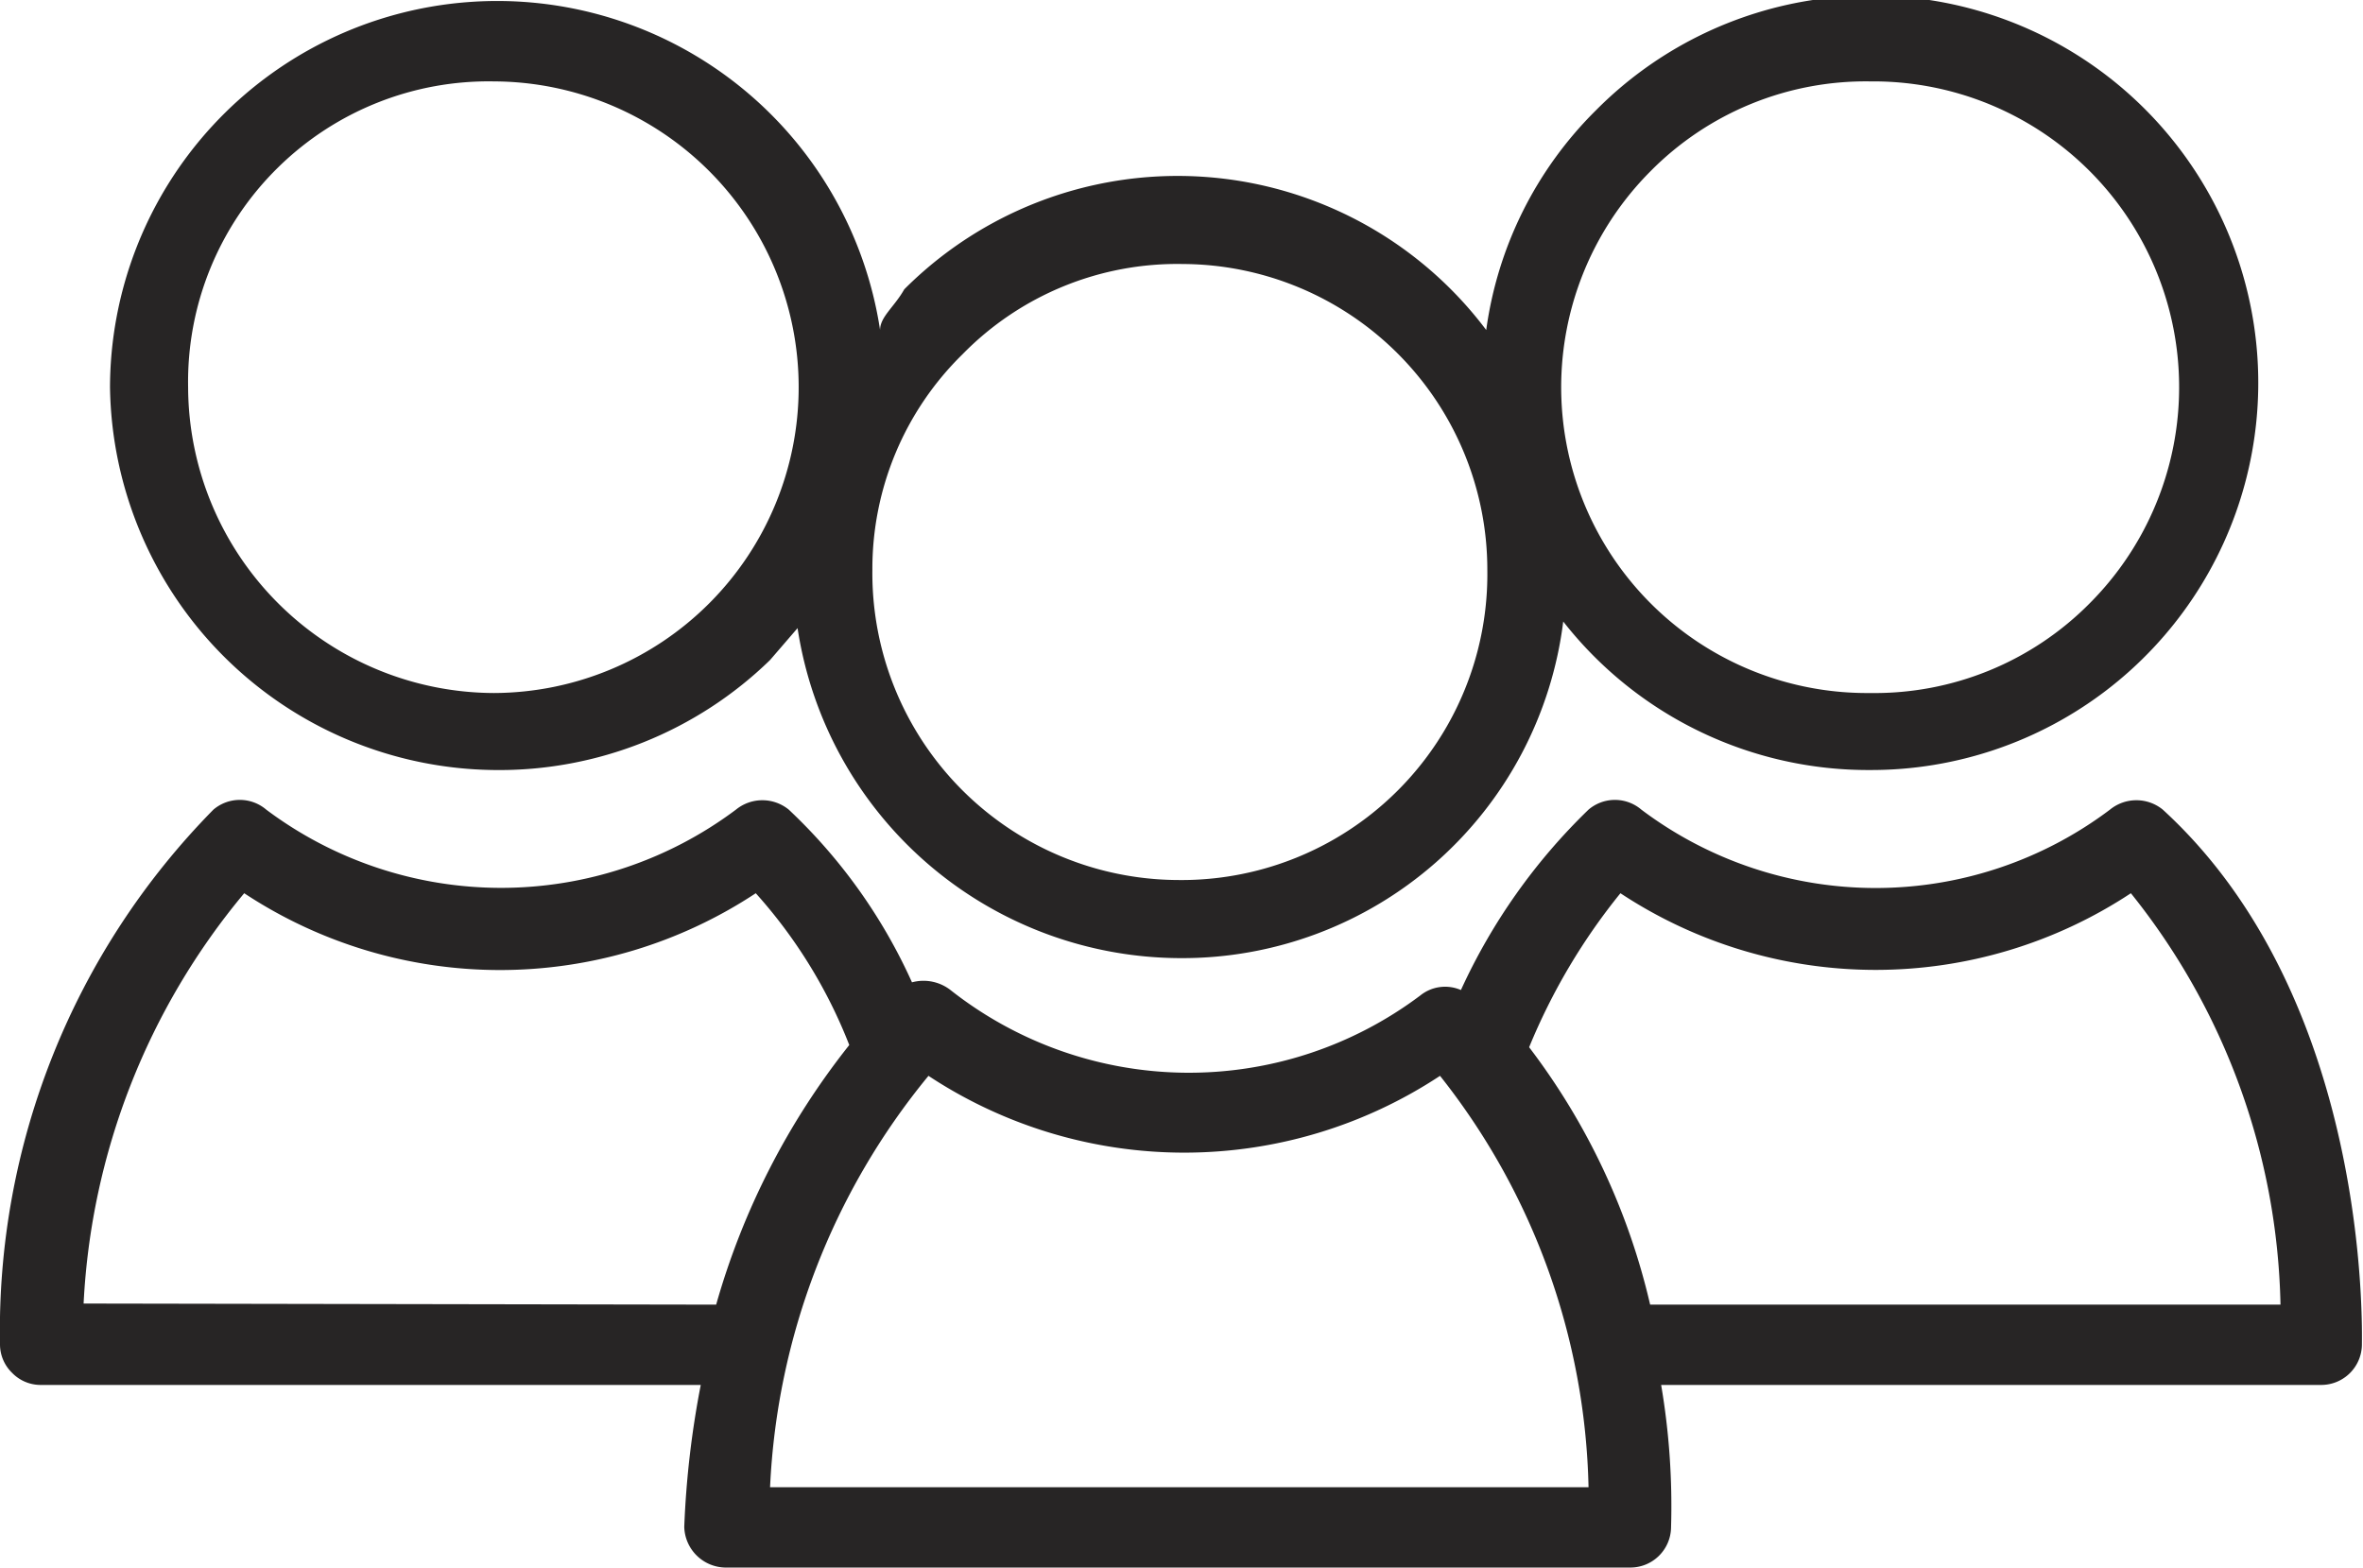 <svg xmlns="http://www.w3.org/2000/svg" viewBox="0 0 21.48 14.25"><defs><style>.cls-1{fill:#272525;}</style></defs><title>Recurso 23</title><g id="Capa_2" data-name="Capa 2"><g id="Capa_1-2" data-name="Capa 1"><path class="cls-1" d="M6.22,13.88a.38.38,0,0,0,.37.37h8.23a.37.37,0,0,0,.37-.36,6.56,6.56,0,0,0-.09-1.3h6a.37.37,0,0,0,.37-.36c0-.13.08-3.14-1.81-4.87a.38.38,0,0,0-.48,0,3.54,3.54,0,0,1-4.26,0,.37.37,0,0,0-.48,0A5.41,5.41,0,0,0,13.28,9a.36.36,0,0,0-.37.05A3.5,3.5,0,0,1,8.64,9a.4.4,0,0,0-.35-.07A4.94,4.94,0,0,0,7.17,7.36a.38.38,0,0,0-.48,0,3.56,3.56,0,0,1-4.27,0,.37.37,0,0,0-.48,0A6.75,6.75,0,0,0,0,12.22a.36.36,0,0,0,.11.26.36.36,0,0,0,.26.11h6A8.45,8.45,0,0,0,6.22,13.88Zm8.51-5.76a4.21,4.21,0,0,0,4.64,0,6.17,6.17,0,0,1,1.36,3.74H15a6.15,6.15,0,0,0-1.1-2.34A5.59,5.59,0,0,1,14.73,8.12ZM8.44,9.78a4.22,4.22,0,0,0,4.65,0,6.23,6.23,0,0,1,1.35,3.74H7A6.34,6.34,0,0,1,8.44,9.78ZM.76,11.85A6.31,6.31,0,0,1,2.22,8.12a4.22,4.22,0,0,0,4.65,0,4.52,4.52,0,0,1,.85,1.38,6.75,6.75,0,0,0-1.21,2.36Z"/><path class="cls-1" d="M1,3.52A3.53,3.53,0,0,0,4.49,7h0A3.53,3.53,0,0,0,7,6l.25-.29a3.53,3.53,0,0,0,3.48,3h0a3.49,3.49,0,0,0,3.48-3.06A3.52,3.52,0,0,0,17,7h0a3.52,3.52,0,1,0-2.49-6,3.47,3.47,0,0,0-1,2,3.51,3.51,0,0,0-5.29-.37C8.13,2.79,8,2.88,8,3a3.52,3.52,0,0,0-7,.54ZM15,1.56a2.75,2.75,0,0,1,2-.82,2.78,2.78,0,0,1,2,4.74,2.75,2.75,0,0,1-2,.82h0a2.78,2.78,0,0,1-2-4.74ZM8.75,3.22a2.73,2.73,0,0,1,2-.82,2.78,2.78,0,0,1,2.77,2.78A2.78,2.78,0,0,1,10.71,8h0A2.79,2.79,0,0,1,7.93,5.18,2.73,2.73,0,0,1,8.75,3.22ZM4.49.74A2.78,2.78,0,0,1,7.26,3.52,2.78,2.78,0,0,1,4.49,6.3h0A2.79,2.79,0,0,1,1.71,3.52a2.73,2.73,0,0,1,.82-2A2.73,2.73,0,0,1,4.49.74Z"/></g></g></svg>